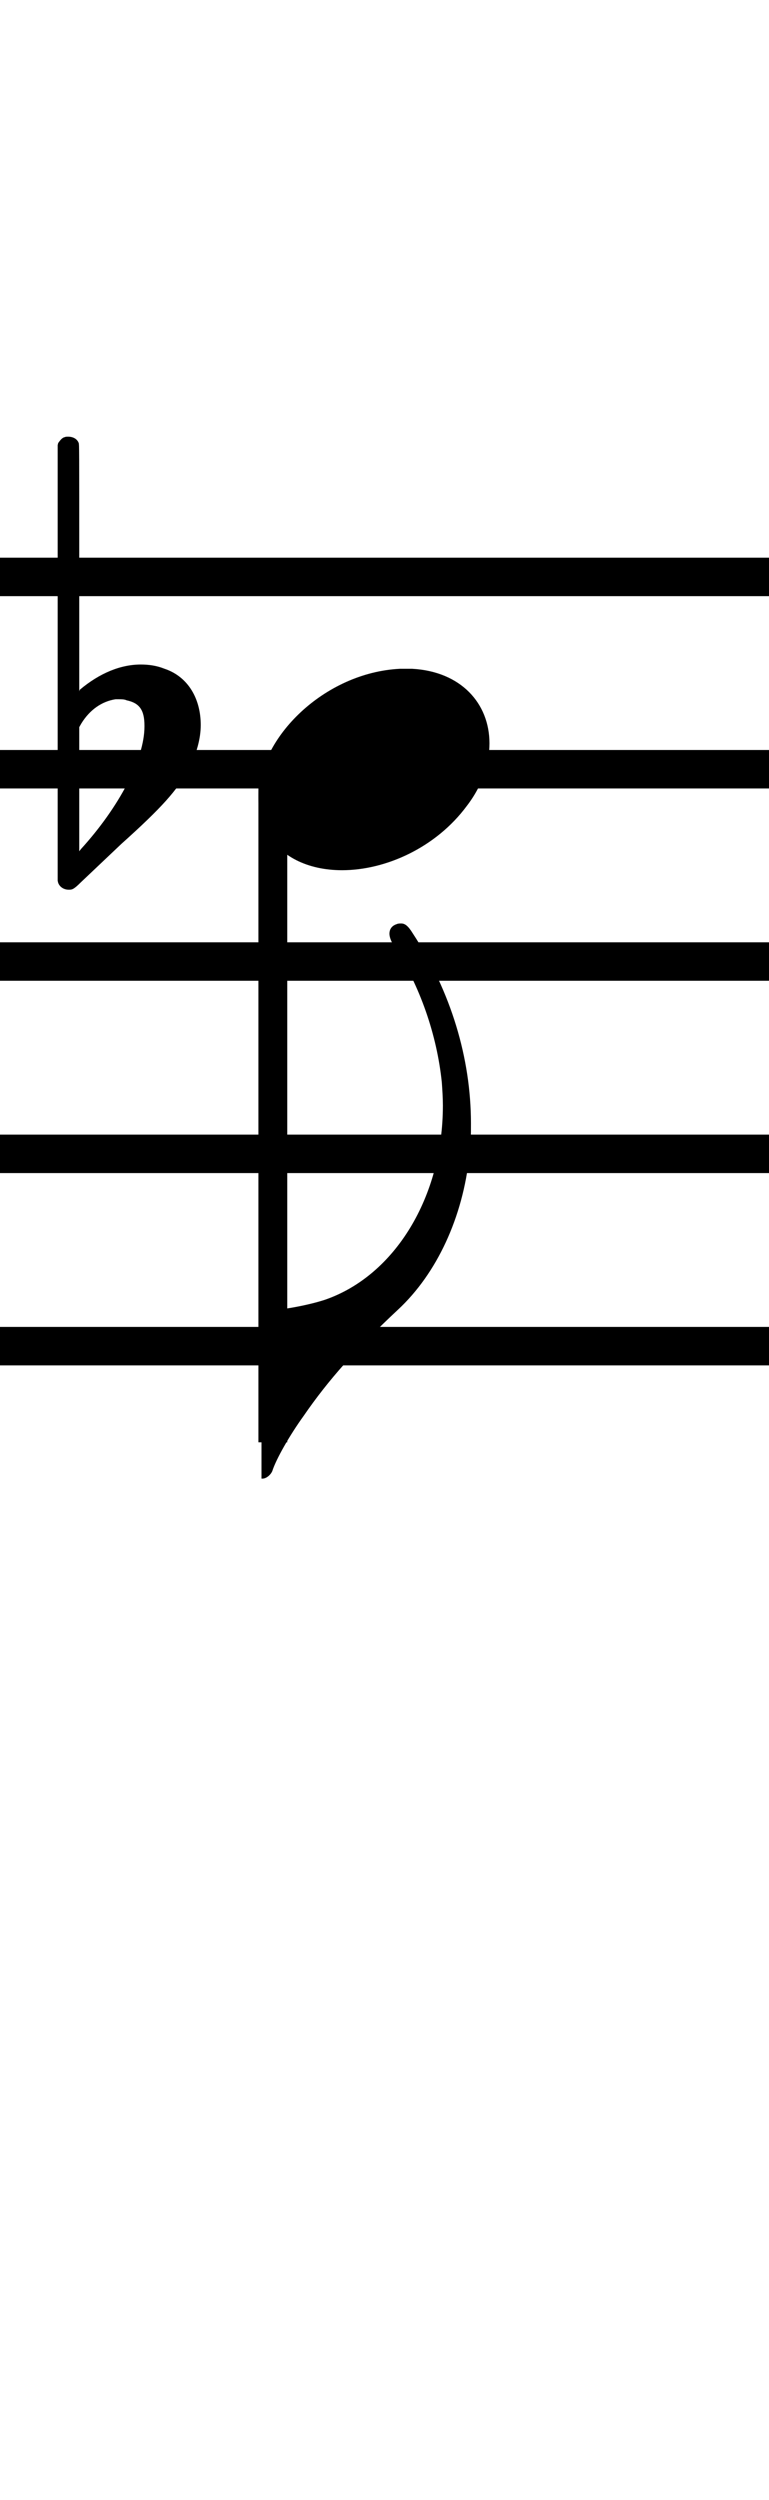 <?xml version="1.0" standalone="no"?><svg xmlns="http://www.w3.org/2000/svg" width="40" height="130"><path stroke-width="2" fill="none" stroke="black" stroke-dasharray="none" font-family="Arial" font-size="10pt" font-weight="normal" font-style="normal" d="M-15 30L85 30"/><path stroke-width="2" fill="none" stroke="black" stroke-dasharray="none" font-family="Arial" font-size="10pt" font-weight="normal" font-style="normal" d="M-15 40L85 40"/><path stroke-width="2" fill="none" stroke="black" stroke-dasharray="none" font-family="Arial" font-size="10pt" font-weight="normal" font-style="normal" d="M-15 50L85 50"/><path stroke-width="2" fill="none" stroke="black" stroke-dasharray="none" font-family="Arial" font-size="10pt" font-weight="normal" font-style="normal" d="M-15 60L85 60"/><path stroke-width="2" fill="none" stroke="black" stroke-dasharray="none" font-family="Arial" font-size="10pt" font-weight="normal" font-style="normal" d="M-15 70L85 70"/><rect stroke-width="0.3" fill="black" stroke="black" stroke-dasharray="none" font-family="Arial" font-size="10pt" font-weight="normal" font-style="normal" x="-15" y="29.5" width="1" height="41"/><rect stroke-width="0.3" fill="black" stroke="black" stroke-dasharray="none" font-family="Arial" font-size="10pt" font-weight="normal" font-style="normal" x="85" y="29.5" width="1" height="41"/><g class="vf-stavenote" id="vf-auto3842"><g class="vf-note" pointer-events="bounding-box"><g class="vf-stem" pointer-events="bounding-box"><path stroke-width="1.5" fill="none" stroke="black" stroke-dasharray="none" font-family="Arial" font-size="10pt" font-weight="normal" font-style="normal" x="85" y="29.5" width="1" height="41" d="M14.192 40L14.192 75"/></g><g class="vf-notehead" pointer-events="bounding-box"><path stroke-width="0.3" fill="black" stroke="none" stroke-dasharray="none" font-family="Arial" font-size="10pt" font-weight="normal" font-style="normal" x="85" y="29.5" width="1" height="41" d="M13.442 40M20.799 34.777C20.911 34.777,21.08 34.777,21.108 34.777C21.108 34.777,21.136 34.777,21.136 34.777C21.136 34.777,21.304 34.777,21.445 34.777C23.972 34.918,25.46 36.574,25.46 38.652C25.46 39.663,25.123 40.814,24.281 41.909C22.68 44.072,20.069 45.251,17.794 45.251C16.025 45.251,14.509 44.549,13.779 43.117C13.554 42.555,13.442 42.022,13.442 41.432C13.442 38.371,16.868 34.974,20.799 34.777"/></g><g class="vf-flag" pointer-events="bounding-box"><path stroke-width="0.3" fill="black" stroke="none" stroke-dasharray="none" font-family="Arial" font-size="10pt" font-weight="normal" font-style="normal" x="85" y="29.5" width="1" height="41" d="M14.192 77M20.65 48.05C20.706 48.021,20.791 48.021,20.875 48.021C21.072 48.021,21.24 48.162,21.465 48.527C23.458 51.56,24.497 55.041,24.497 58.411C24.497 59.001,24.497 59.562,24.413 60.096C24.076 63.297,22.728 66.217,20.706 68.099C18.544 70.12,17.084 71.749,15.792 73.63C15.062 74.641,14.36 75.877,14.164 76.495C14.08 76.691,13.855 76.888,13.658 76.888L13.602 76.888L13.602 72.535L13.602 68.155L13.743 68.155C14.473 68.155,15.933 67.902,16.888 67.593C20.566 66.33,23.037 62.202,23.037 57.484C23.037 57.091,23.009 56.67,22.981 56.277C22.728 53.834,21.858 51.279,20.482 49.173C20.341 48.948,20.257 48.723,20.257 48.555C20.257 48.33,20.37 48.134,20.65 48.05"/></g></g><g class="vf-modifiers"><path stroke-width="0.3" fill="black" stroke="none" stroke-dasharray="none" font-family="Arial" font-size="10pt" font-weight="normal" font-style="normal" x="85" y="29.5" width="1" height="41" d="M3.575 40M3.356 22.736C3.41 22.708,3.465 22.708,3.547 22.708C3.793 22.708,4.012 22.818,4.094 23.037C4.122 23.146,4.122 23.146,4.122 29.521L4.122 35.951L4.149 35.869C5.189 34.993,6.283 34.555,7.323 34.555C7.733 34.555,8.144 34.61,8.554 34.774C9.785 35.185,10.442 36.334,10.442 37.702C10.442 38.413,10.223 39.207,9.813 40C9.211 41.094,8.445 41.97,6.311 43.885L4.204 45.882C3.821 46.265,3.739 46.265,3.575 46.265C3.328 46.265,3.109 46.129,3.027 45.91L3 45.8L3 34.501L3 23.146L3.027 23.037C3.109 22.927,3.219 22.763,3.356 22.736M6.584 36.416C6.475 36.361,6.311 36.361,6.201 36.361C6.119 36.361,6.064 36.361,6.01 36.361C5.298 36.471,4.669 36.908,4.231 37.62L4.122 37.811L4.122 41.012L4.122 44.268L4.204 44.159C6.201 41.97,7.514 39.453,7.514 37.784L7.514 37.729C7.514 36.908,7.241 36.553,6.584 36.416"/></g></g></svg>